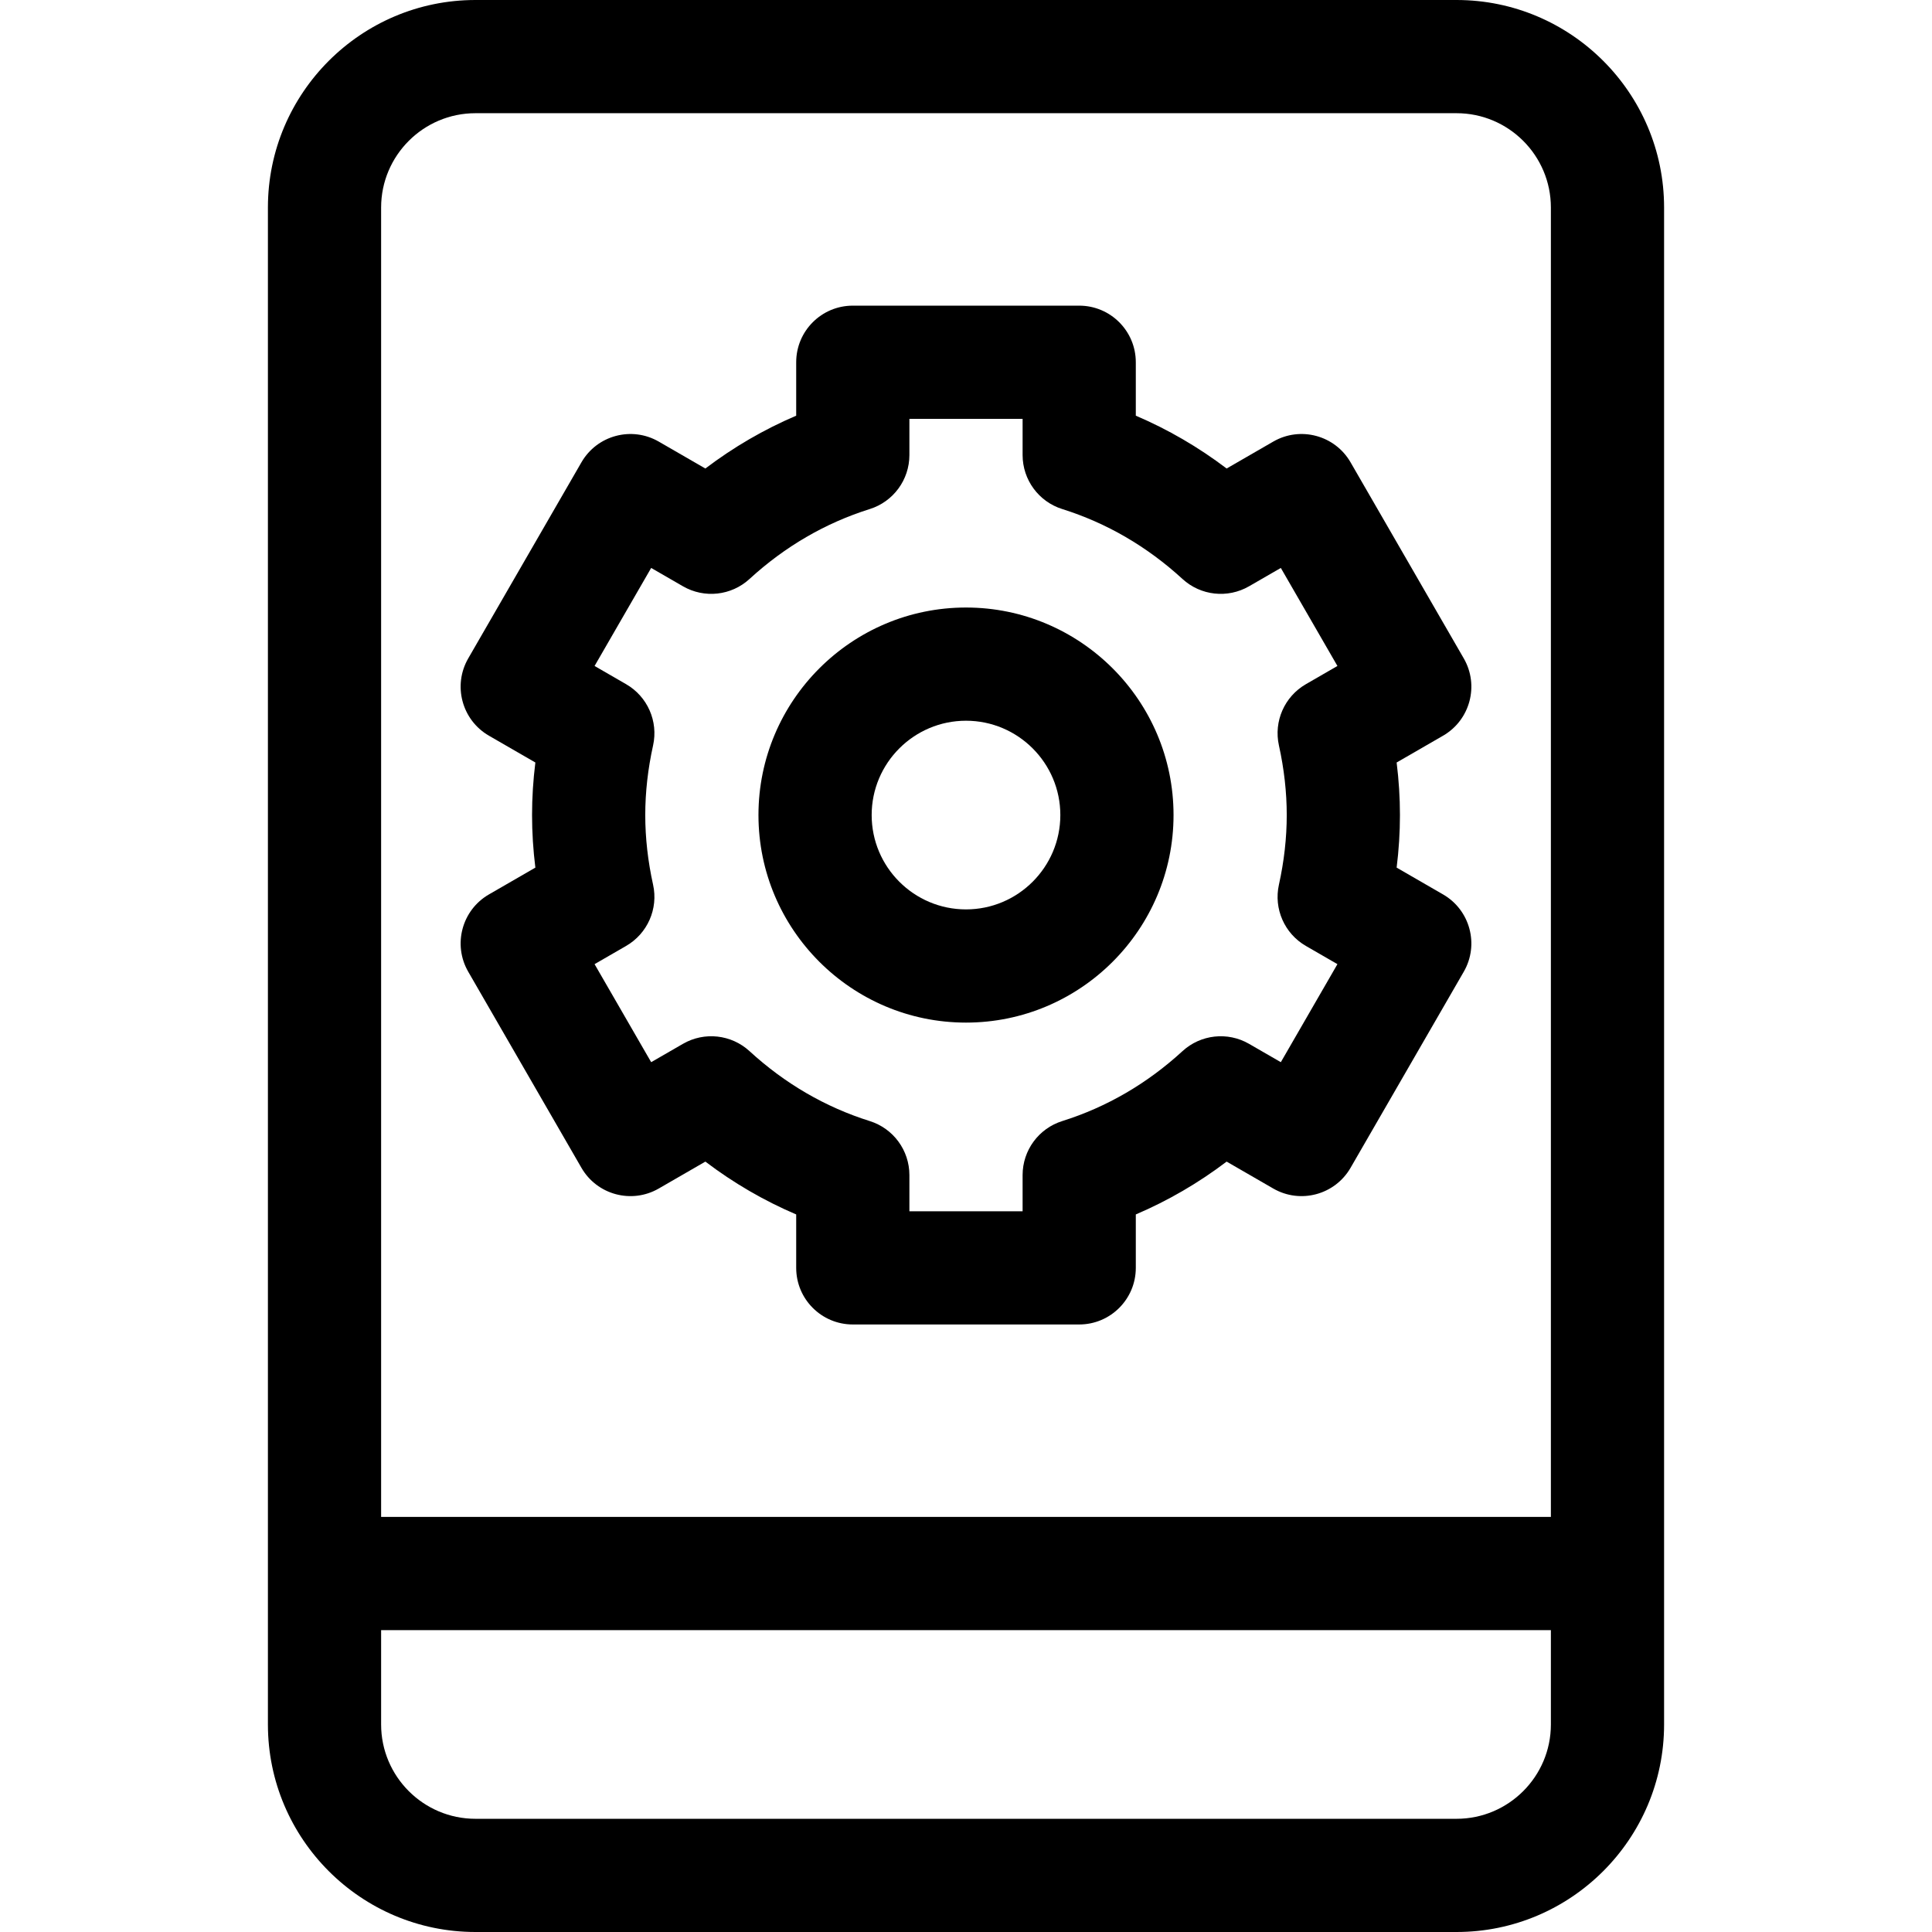 <svg id="Capa_1" enable-background="new 0 0 512 512" height="512" viewBox="0 0 512 512" width="512" xmlns="http://www.w3.org/2000/svg"><g><path d="m386 0h-260c-30.327 0-55 24.673-55 55v402c0 30.327 24.673 55 55 55h260c30.327 0 55-24.673 55-55v-402c0-30.327-24.673-55-55-55zm25 457c0 13.785-11.215 25-25 25h-260c-13.785 0-25-11.215-25-25v-25h310zm0-55h-310v-347c0-13.785 11.215-25 25-25h260c13.785 0 25 11.215 25 25z"/><path d="m387.913 174.48-30-51.961c-4.142-7.176-13.316-9.634-20.49-5.49l-12.353 7.131c-7.489-5.679-15.536-10.359-24.07-14v-14.16c0-8.284-6.716-15-15-15h-60c-8.284 0-15 6.716-15 15v14.16c-8.534 3.641-16.581 8.321-24.07 14l-12.353-7.131c-7.179-4.145-16.349-1.684-20.49 5.49l-30 51.961c-4.143 7.174-1.685 16.348 5.49 20.49l12.3 7.102c-.583 4.672-.877 9.328-.877 13.928s.294 9.256.877 13.928l-12.3 7.102c-7.175 4.143-9.633 13.316-5.49 20.49l30 51.961c4.143 7.176 13.316 9.634 20.49 5.49l12.353-7.132c7.489 5.68 15.536 10.359 24.07 14.001v14.16c0 8.284 6.716 15 15 15h60c8.284 0 15-6.716 15-15v-14.16c8.534-3.642 16.581-8.321 24.07-14.001l12.353 7.132c7.173 4.142 16.348 1.684 20.49-5.49l30-51.961c4.143-7.174 1.685-16.348-5.49-20.49l-12.3-7.102c.583-4.672.877-9.328.877-13.928s-.294-9.256-.877-13.928l12.3-7.102c7.175-4.142 9.633-13.316 5.49-20.49zm-48.985 23.072c1.375 6.209 2.072 12.416 2.072 18.448s-.697 12.239-2.072 18.448c-1.416 6.391 1.476 12.962 7.145 16.234l8.36 4.827-15 25.98-8.422-4.862c-5.675-3.275-12.815-2.491-17.641 1.938-9.371 8.598-20.092 14.833-31.865 18.531-6.252 1.964-10.505 7.758-10.505 14.311v9.593h-30v-9.593c0-6.553-4.253-12.347-10.505-14.311-11.773-3.698-22.494-9.934-31.865-18.531-4.825-4.428-11.967-5.214-17.641-1.938l-8.422 4.862-15-25.98 8.36-4.827c5.669-3.272 8.561-9.844 7.145-16.234-1.375-6.209-2.072-12.416-2.072-18.448s.697-12.239 2.072-18.448c1.416-6.391-1.476-12.962-7.145-16.234l-8.36-4.827 15-25.98 8.422 4.861c5.675 3.275 12.813 2.491 17.641-1.938 9.372-8.598 20.093-14.832 31.865-18.53 6.252-1.964 10.505-7.758 10.505-14.311v-9.593h30v9.593c0 6.553 4.253 12.347 10.505 14.311 11.772 3.698 22.493 9.933 31.865 18.53 4.827 4.429 11.966 5.213 17.641 1.938l8.422-4.861 15 25.98-8.36 4.827c-5.67 3.272-8.561 9.843-7.145 16.234z"/><path d="m256 161c-30.327 0-55 24.673-55 55s24.673 55 55 55 55-24.673 55-55-24.673-55-55-55zm0 80c-13.785 0-25-11.215-25-25s11.215-25 25-25 25 11.215 25 25-11.215 25-25 25z"/></g></svg>